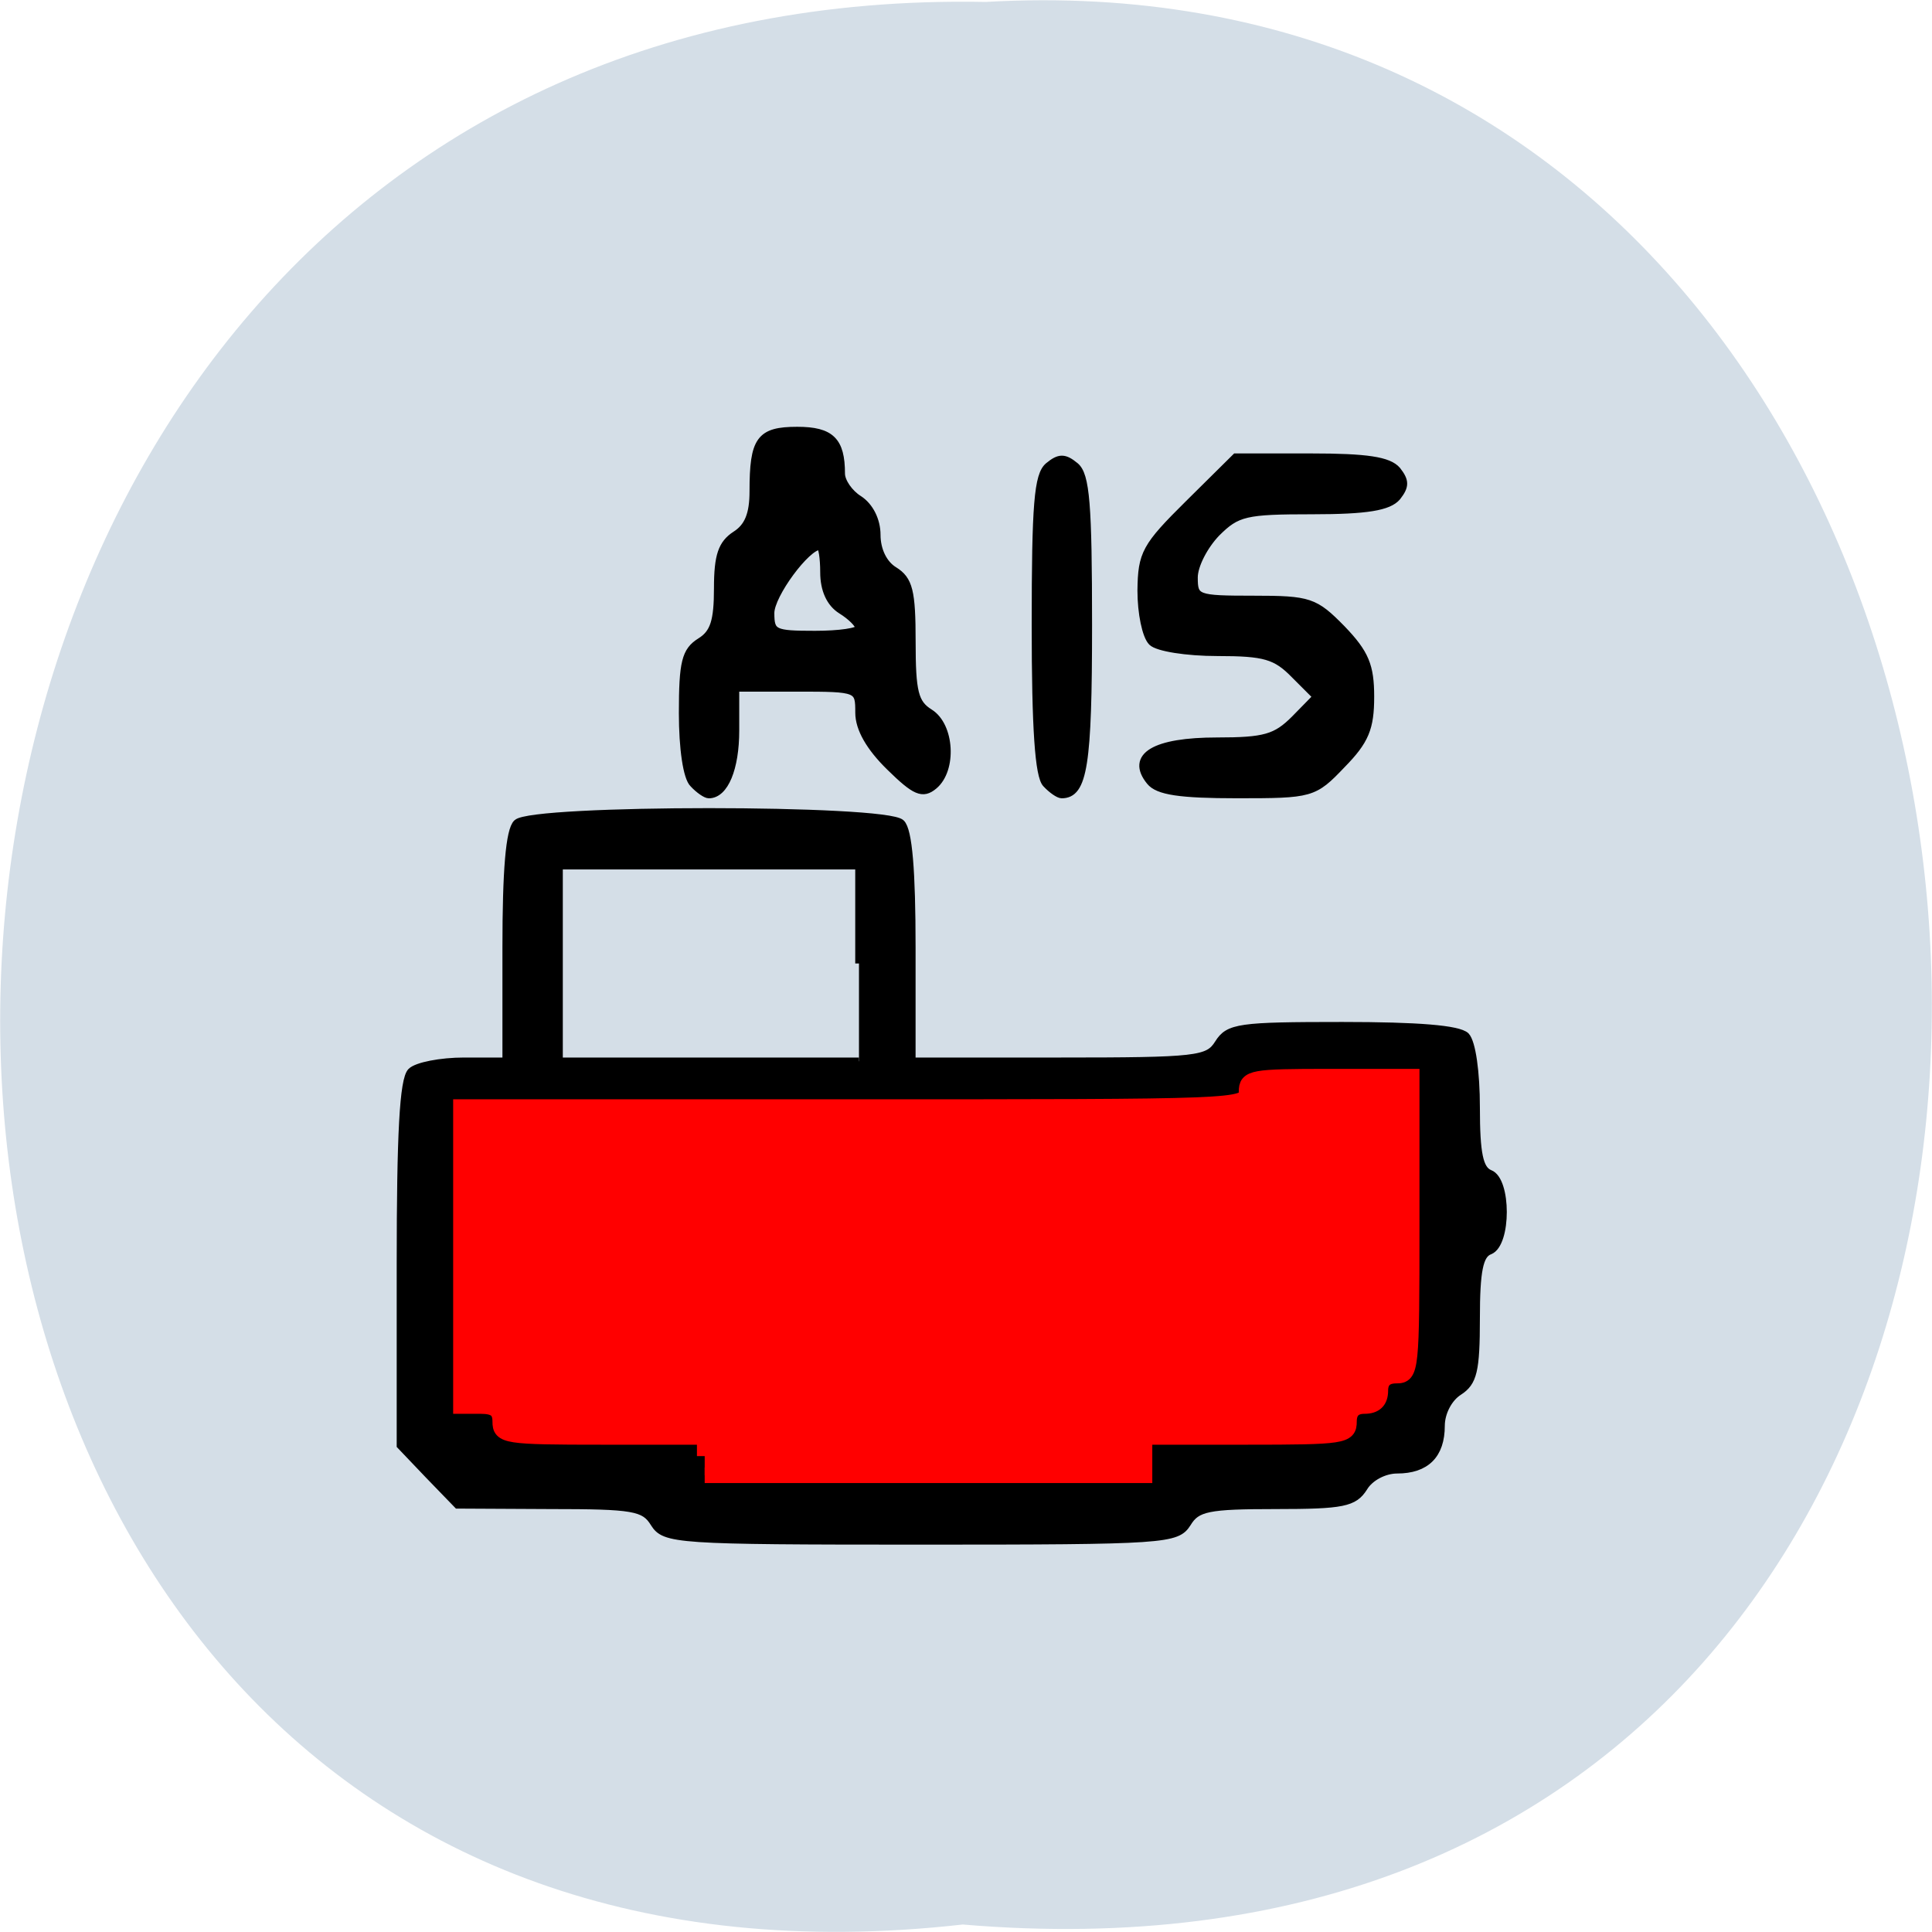 <svg xmlns="http://www.w3.org/2000/svg" viewBox="0 0 16 16"><path d="m 7.973 15.938 c -10.734 1.215 -10.586 -16.13 0.191 -15.922 c 10.02 -0.574 10.93 16.867 -0.191 15.922" fill="#d4dee7"/><path d="m 80.8 202.35 c -1.313 -2.125 -2.75 -2.375 -13.875 -2.375 l -12.375 -0.063 l -3.813 -3.938 l -3.813 -4 v -24.25 c 0 -17.25 0.375 -24.625 1.438 -25.688 c 0.75 -0.75 3.938 -1.375 7.06 -1.375 h 5.625 v -15.187 c 0 -10.25 0.438 -15.688 1.438 -16.625 c 2 -2 49.31 -2 51.31 0 c 1 0.938 1.438 6.375 1.438 16.625 v 15.187 h 19.75 c 18.438 0 19.813 -0.188 21.19 -2.375 c 1.375 -2.188 2.75 -2.375 16.563 -2.375 c 10.125 0 15.5 0.438 16.5 1.375 c 0.813 0.875 1.375 4.813 1.375 9.563 c 0 6.125 0.438 8.25 1.813 8.813 c 2.375 0.875 2.375 9.375 0 10.313 c -1.375 0.5 -1.813 2.688 -1.813 9 c 0 7.06 -0.375 8.563 -2.313 9.813 c -1.375 0.875 -2.375 2.813 -2.375 4.563 c 0 3.875 -2 5.875 -5.875 5.875 c -1.688 0 -3.625 1 -4.438 2.375 c -1.313 2.063 -2.75 2.375 -11.813 2.375 c -9 0 -10.5 0.313 -11.75 2.375 c -1.438 2.25 -2.75 2.375 -35.625 2.375 c -32.875 0 -34.19 -0.125 -35.625 -2.375 m 27.375 -74.75 v -13.06 h -40.06 v 26.12 h 40.06 m -22.12 -37.06 c -0.875 -0.813 -1.438 -4.75 -1.438 -9.438 c 0 -6.813 0.375 -8.313 2.375 -9.563 c 1.813 -1.125 2.313 -2.75 2.313 -7.125 c 0 -4.375 0.563 -5.938 2.375 -7.125 c 1.688 -1.063 2.375 -2.75 2.375 -5.813 c 0 -6.875 0.875 -8.125 5.875 -8.125 c 4.5 0 5.875 1.375 5.875 5.75 c 0 1.063 1.063 2.625 2.375 3.438 c 1.438 0.938 2.375 2.813 2.375 4.75 c 0 2 0.875 3.875 2.313 4.75 c 2 1.25 2.375 2.75 2.375 9.5 c 0 6.75 0.375 8.25 2.375 9.5 c 2.813 1.75 3.125 7.625 0.563 9.75 c -1.5 1.25 -2.5 0.813 -5.875 -2.5 c -2.688 -2.625 -4.125 -5.125 -4.125 -7.25 c 0 -3.25 -0.063 -3.313 -8.25 -3.313 h -8.25 v 5.688 c 0 5.063 -1.438 8.563 -3.563 8.563 c -0.375 0 -1.313 -0.625 -2.063 -1.438 m 22.13 -20.813 c 0 -0.5 -1.063 -1.563 -2.375 -2.375 c -1.5 -0.938 -2.313 -2.75 -2.313 -5.063 c 0 -1.938 -0.25 -3.5 -0.563 -3.5 c -1.75 0 -6.563 6.5 -6.563 8.938 c 0 2.688 0.438 2.875 5.938 2.875 c 3.25 0 5.875 -0.375 5.875 -0.875 m 25 20.813 c -1 -1 -1.438 -7.375 -1.438 -21.19 c 0 -16.12 0.313 -20.06 1.75 -21.25 c 1.438 -1.188 2.125 -1.188 3.563 0 c 1.438 1.188 1.75 5.125 1.75 21.25 c 0 18.688 -0.625 22.625 -3.563 22.625 c -0.375 0 -1.313 -0.625 -2.063 -1.438 m 13.875 -0.313 c -2.75 -3.375 0.625 -5.375 8.938 -5.375 c 6.375 0 7.875 -0.438 10.375 -2.938 l 2.938 -3 l -2.938 -2.938 c -2.5 -2.563 -4 -3 -10.313 -3 c -4.125 0 -8 -0.625 -8.75 -1.375 c -0.813 -0.813 -1.438 -3.875 -1.438 -6.875 c 0.063 -4.938 0.563 -5.875 6.375 -11.625 l 6.25 -6.188 h 10.06 c 7.438 0 10.375 0.438 11.5 1.75 c 1.125 1.438 1.125 2.125 0 3.563 c -1.125 1.313 -4 1.813 -11.313 1.813 c -8.938 0 -10.06 0.25 -12.813 3 c -1.625 1.688 -3 4.313 -3 5.938 c 0 2.813 0.313 2.938 7.938 2.938 c 7.5 0 8.188 0.25 11.813 3.938 c 3.125 3.25 3.813 4.938 3.813 9.06 c 0 4.188 -0.688 5.875 -3.813 9.06 c -3.75 3.938 -4.063 4 -14 4 c -7.625 0 -10.563 -0.438 -11.625 -1.75" transform="matrix(0.062 0 0 0.062 0.407 0.068)" stroke="#000"/><path d="m 94.13 194.5 v -2.563 h -13.688 c -12.938 0 -13.625 -0.125 -13.625 -2.063 c 0 -1.5 -0.688 -2.063 -2.625 -2.063 h -2.625 v -39.938 h 52.5 c 51.75 0 52.44 0 52.44 -2.063 c 0 -1.875 0.75 -2 11.06 -2 h 11 v 19.938 c 0 19.313 -0.063 20 -2.063 20 c -1.438 0 -2.125 0.688 -2.125 2 c 0 1.375 -0.688 2.063 -2.125 2.063 c -1.375 0 -2.063 0.688 -2.063 2.063 c 0 1.938 -0.688 2.063 -13.688 2.063 h -13.625 v 5.125 h -58.75" transform="scale(0.062)" fill="#f00" stroke="#f00" stroke-width="2.074"/></svg>